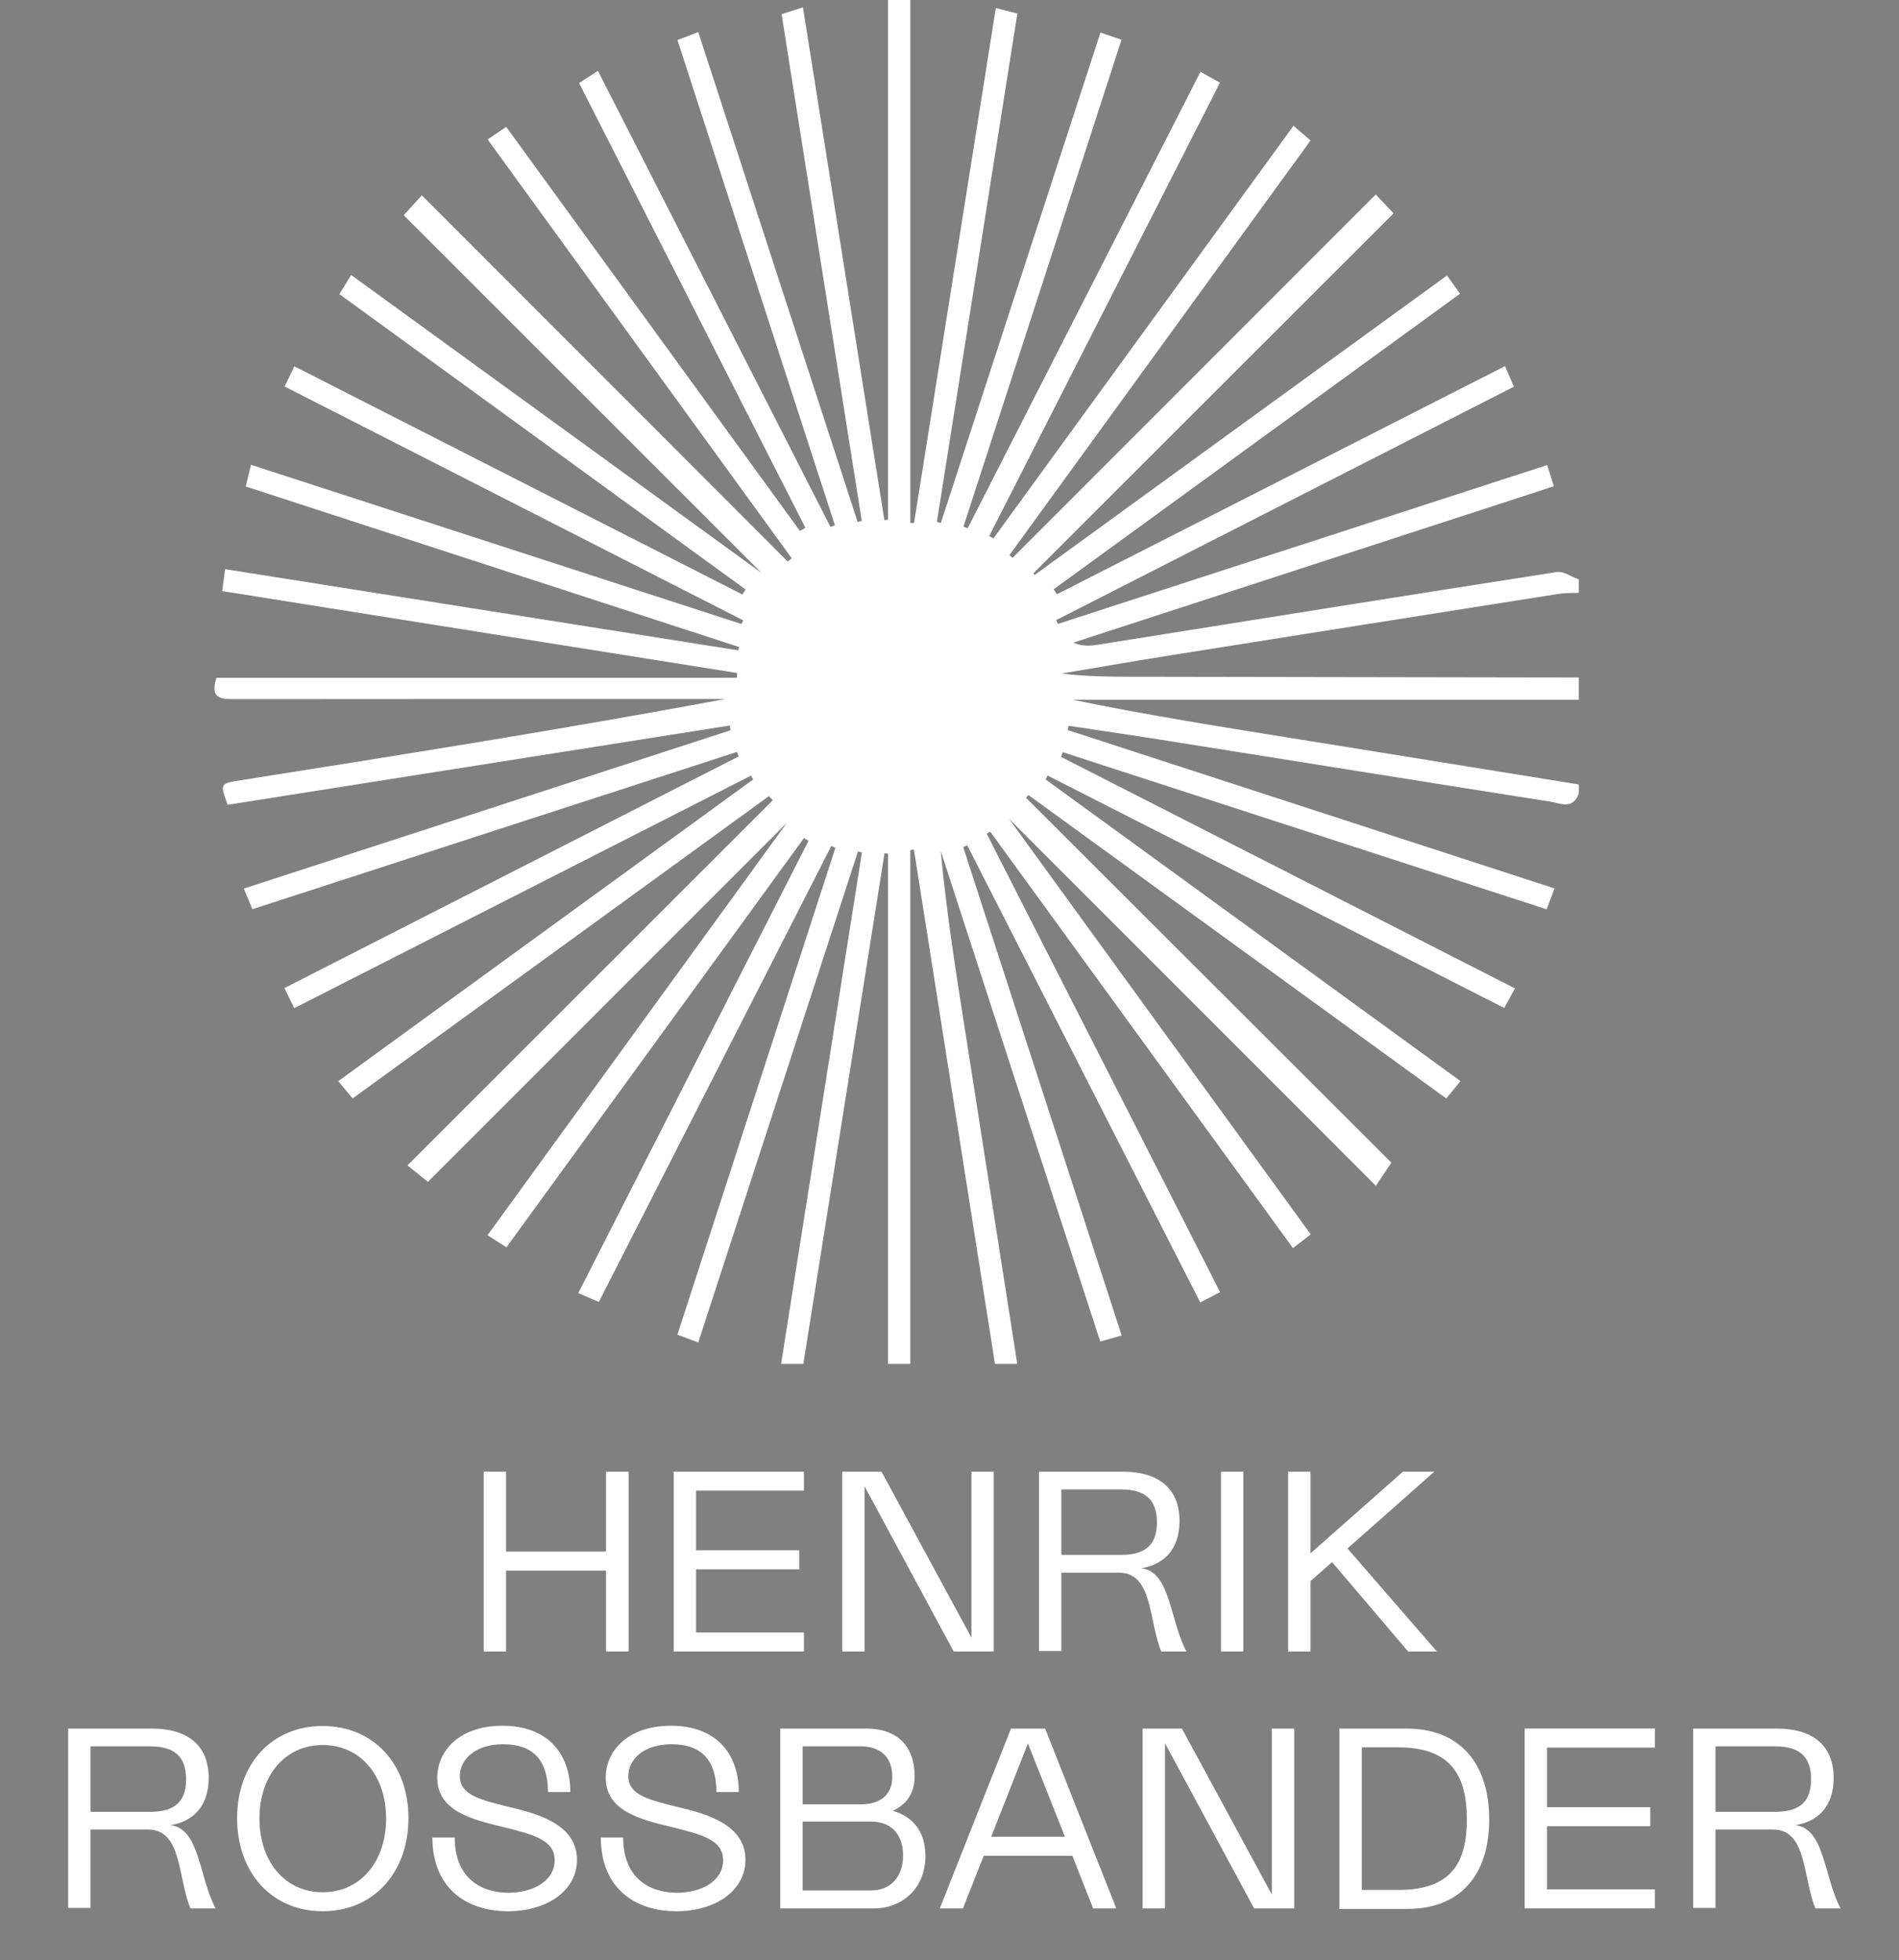 <?xml version="1.0" encoding="utf-8"?>
<!-- Generator: Adobe Illustrator 16.0.0, SVG Export Plug-In . SVG Version: 6.00 Build 0)  -->
<!DOCTYPE svg PUBLIC "-//W3C//DTD SVG 1.1//EN" "http://www.w3.org/Graphics/SVG/1.1/DTD/svg11.dtd">
<svg version="1.1" id="Layer_1" xmlns="http://www.w3.org/2000/svg" xmlns:xlink="http://www.w3.org/1999/xlink" x="0px" y="0px"
	 width="192.208px" height="198.39px" viewBox="0 0 192.208 198.39" enable-background="new 0 0 192.208 198.39"
	 xml:space="preserve">
<rect x="0" y="0" width="192.208" height="198.39" fill="#808080" stroke="none"/>
<g>
	<path fill-rule="evenodd" clip-rule="evenodd" d="M-160.56,138.031c2.727-17.255,5.454-34.51,8.182-51.764
		c-0.133-0.031-0.266-0.063-0.4-0.095c-5.371,16.512-10.744,33.023-16.164,49.688c-0.804-0.299-1.402-0.52-2.114-0.785
		c5.361-16.517,10.679-32.898,15.996-49.279c-0.14-0.059-0.279-0.117-0.42-0.175c-7.814,15.328-15.629,30.655-23.525,46.138
		c-0.675-0.289-1.251-0.535-2.085-0.893c7.814-15.348,15.556-30.553,23.297-45.759c-0.15-0.099-0.299-0.198-0.449-0.298
		c-10.004,13.759-20.009,27.52-30.12,41.426c-0.605-0.389-1.136-0.729-1.912-1.226c10.133-13.958,20.172-27.786,30.308-41.749
		c-12.173,12.175-24.215,24.219-36.341,36.348c-0.955-0.769-1.449-1.166-2.069-1.664c12.391-12.386,24.68-24.668,36.969-36.952
		c-0.127-0.141-0.255-0.282-0.383-0.423c-14.01,10.173-28.02,20.346-42.141,30.599c-0.502-0.607-0.909-1.104-1.446-1.756
		c14.072-10.229,28.031-20.378,41.989-30.526c-0.072-0.13-0.144-0.26-0.216-0.39c-15.367,7.822-30.733,15.644-46.235,23.536
		c-0.341-0.7-0.619-1.268-0.993-2.035c15.417-7.861,30.7-15.652,45.982-23.443c-0.059-0.151-0.117-0.303-0.176-0.454
		c-16.3,5.29-32.601,10.579-49.047,15.916c-0.263-0.635-0.51-1.229-0.866-2.087c16.53-5.376,32.898-10.701,49.267-16.025
		c-0.03-0.159-0.06-0.317-0.09-0.475c-16.944,2.675-33.889,5.35-50.812,8.022c-0.801-2.176-0.796-2.15,1.442-2.504
		c16.305-2.577,32.609-5.165,48.916-8.202c-0.722,0-1.444,0-2.166,0c-15.788,0-31.575-0.007-47.362,0.012
		c-1.419,0.001-2.683,0.021-1.967-2.158c17.518,0,35.087,0,52.655,0c0.018-0.163,0.036-0.325,0.055-0.487
		c-17.323-2.755-34.647-5.51-52.13-8.29c0.104-0.771,0.188-1.394,0.298-2.219c17.415,2.755,34.672,5.485,51.931,8.216
		c0.032-0.112,0.064-0.224,0.097-0.335c-16.589-5.396-33.178-10.793-49.944-16.248c0.173-0.711,0.322-1.32,0.536-2.195
		c16.66,5.407,33.158,10.763,49.656,16.118c0.051-0.128,0.103-0.255,0.154-0.383c-15.423-7.863-30.846-15.726-46.408-23.66
		c0.345-0.712,0.622-1.285,0.988-2.041c15.204,7.741,30.276,15.416,45.35,23.091c0.106-0.168,0.213-0.336,0.32-0.505
		c-13.656-9.929-27.312-19.858-41.112-29.891c0.377-0.617,0.708-1.157,1.187-1.94c13.865,10.065,27.621,20.051,41.545,30.161
		c-12.155-12.15-24.146-24.138-36.222-36.209c0.912-1.001,1.347-1.479,1.832-2.011c12.408,12.418,24.721,24.74,37.033,37.062
		c0.135-0.111,0.269-0.223,0.403-0.334c-10.229-14.088-20.458-28.176-30.774-42.385c0.667-0.454,1.2-0.815,1.879-1.277
		c9.964,13.708,19.844,27.298,29.723,40.889c0.187-0.104,0.373-0.209,0.559-0.313c-7.609-14.953-15.219-29.906-22.904-45.009
		c0.598-0.386,1.135-0.732,1.909-1.231c7.882,15.454,15.71,30.806,23.538,46.159c0.15-0.056,0.299-0.111,0.448-0.167
		c-5.292-16.305-10.583-32.61-15.938-49.108c0.679-0.262,1.261-0.487,2.104-0.813c5.408,16.621,10.771,33.101,16.133,49.581
		c0.138-0.036,0.277-0.072,0.416-0.107c-2.695-17.036-5.391-34.072-8.114-51.283c0.652-0.208,1.255-0.4,2.161-0.688
		c2.767,17.421,5.503,34.654,8.24,51.886c0.125-0.008,0.249-0.017,0.374-0.024c0-17.536,0-35.071,0-52.606c0.751,0,1.503,0,2.255,0
		c0,17.641,0,35.282,0,52.922c0.126,0.005,0.252,0.01,0.377,0.014c2.75-17.32,5.5-34.641,8.276-52.122
		c0.838,0.215,1.457,0.374,2.181,0.559c-2.73,17.248-5.438,34.35-8.145,51.453c0.133,0.034,0.266,0.067,0.399,0.101
		c5.371-16.5,10.742-33,16.157-49.636c0.821,0.282,1.406,0.484,2.129,0.733c-5.377,16.563-10.686,32.914-15.994,49.266
		c0.142,0.055,0.283,0.111,0.425,0.167c7.831-15.352,15.661-30.704,23.562-46.195c0.75,0.422,1.301,0.733,1.972,1.11
		c-7.833,15.387-15.594,30.632-23.354,45.876c0.143,0.08,0.287,0.159,0.43,0.238c10.094-13.879,20.187-27.758,30.37-41.76
		c0.729,0.63,1.205,1.042,1.723,1.489c-10.225,14.076-20.352,28.02-30.479,41.963c0.107,0.093,0.214,0.186,0.321,0.279
		c12.229-12.235,24.457-24.47,36.758-36.777c0.632,0.67,1.084,1.15,1.803,1.912c-12.199,12.191-24.328,24.312-36.458,36.431
		c0.041,0.058,0.08,0.115,0.12,0.171c13.883-10.082,27.768-20.164,41.745-30.314c0.455,0.632,0.833,1.158,1.325,1.841
		c-13.774,10.018-27.457,19.969-41.14,29.919c0.11,0.167,0.22,0.334,0.33,0.501c15.076-7.674,30.15-15.348,45.359-23.088
		c0.364,0.839,0.614,1.417,0.898,2.08c-15.537,7.922-30.931,15.772-46.326,23.622c0.056,0.128,0.112,0.258,0.167,0.387
		c16.447-5.339,32.895-10.678,49.53-16.079c0.24,0.771,0.426,1.365,0.672,2.149c-16.329,5.312-32.48,10.567-48.633,15.822
		c0.879,0.386,1.665,0.341,2.438,0.218c15.494-2.464,30.985-4.952,46.488-7.361c0.69-0.107,1.488,0.483,2.235,0.748
		c0,0.452,0,0.903,0,1.354c-0.67,0.032-1.349,0-2.007,0.103c-13.27,2.09-26.537,4.189-39.803,6.302
		c-3.516,0.561-7.023,1.174-10.534,1.762c2.609,0.328,5.162,0.325,7.716,0.329c14.876,0.024,29.752,0.05,44.628,0.075
		c0,0.751,0,1.504,0,2.255c-17.076,0-34.152,0-51.229,0c7.729,1.586,15.486,2.81,23.241,4.053
		c9.331,1.497,18.659,3.011,27.988,4.517c0,0.3,0,0.602,0,0.902c-0.581,1.698-1.913,0.989-2.955,0.825
		c-12.83-2.015-25.652-4.08-38.479-6.117c-3.399-0.541-6.807-1.034-10.21-1.549c-0.027,0.145-0.053,0.29-0.08,0.435
		c16.371,5.326,32.743,10.652,49.266,16.026c-0.318,0.842-0.547,1.445-0.8,2.112c-16.428-5.333-32.698-10.617-48.967-15.899
		c-0.062,0.157-0.123,0.314-0.185,0.471c15.269,7.788,30.538,15.575,45.946,23.434c-0.434,0.793-0.734,1.34-1.084,1.981
		c-15.504-7.892-30.859-15.707-46.214-23.523c-0.071,0.13-0.143,0.259-0.213,0.39c13.958,10.147,27.917,20.294,41.996,30.53
		c-0.541,0.664-0.944,1.159-1.436,1.763c-14.177-10.296-28.233-20.502-42.29-30.71c-0.081,0.094-0.161,0.189-0.242,0.283
		c12.309,12.292,24.619,24.584,36.973,36.919c-0.512,0.765-0.867,1.298-1.564,2.341c-12.528-12.531-24.626-24.63-37.139-37.146
		c10.38,14.295,20.424,28.126,30.547,42.067c-0.64,0.49-1.145,0.877-1.804,1.381c-10.271-14.128-20.458-28.139-30.645-42.148
		c-0.114,0.075-0.229,0.151-0.344,0.226c7.85,15.416,15.699,30.833,23.617,46.381c-0.737,0.383-1.295,0.672-2.011,1.043
		c-7.908-15.51-15.746-30.882-23.583-46.255c-0.136,0.058-0.272,0.117-0.409,0.174c5.333,16.432,10.666,32.863,16.042,49.43
		c-0.875,0.245-1.478,0.415-2.173,0.61c-5.422-16.674-10.782-33.156-16.141-49.64c0.584,6.321,1.579,12.535,2.556,18.751
		c1.735,11.05,3.458,22.102,5.188,33.152c-0.751,0-1.503,0-2.255,0c-2.734-17.35-5.468-34.698-8.202-52.046
		c-0.123,0.012-0.246,0.025-0.369,0.038c0,17.336,0,34.673,0,52.009c-0.752,0-1.504,0-2.255,0c0-17.217,0-34.432,0-51.648
		c-0.118-0.008-0.235-0.015-0.354-0.023c-2.738,17.223-5.478,34.447-8.217,51.671C-159.056,138.031-159.809,138.031-160.56,138.031z
		"/>
</g>
<g>
	<rect x="-239.618" y="148.939" fill-rule="evenodd" clip-rule="evenodd" fill="none" width="192.208" height="44.579"/>
	<path d="M-175.994,148.938v18.201h-2.288v-8.19h-10.114v8.19h-2.262v-18.201h2.262v8.086h10.114v-8.086H-175.994z"/>
	<path d="M-169.167,150.862v6.032h10.452v1.924h-10.452v6.396h10.92v1.924h-13.183v-18.201h13.183v1.924H-169.167z"/>
	<path d="M-139.033,148.938v18.201h-4.056l-9.022-16.719v16.719h-2.262v-18.201h3.978l9.101,16.796v-16.796H-139.033z"/>
	<path d="M-119.53,167.139h-2.548c-1.3-3.12-0.832-7.982-4.29-7.982h-5.824v7.931h-2.262v-18.149h8.502
		c3.38,0,5.72,1.534,5.72,4.992c0,3.016-1.742,4.446-3.874,4.784C-121.116,159.052-121.22,164.019-119.53,167.139z M-126.16,157.362
		c2.704,0,3.64-1.222,3.64-3.302c0-2.054-0.936-3.328-3.64-3.328h-6.032v6.63H-126.16z"/>
	<path d="M-113.774,148.938v18.201h-2.262v-18.201H-113.774z"/>
	<path d="M-104.792,158.09l-2.184,1.924v7.124h-2.262v-18.201h2.262v8.268l9.36-8.268h3.172l-8.788,7.774l9.048,10.426h-2.912
		L-104.792,158.09z"/>
	<path d="M-217.792,193.139h-2.548c-1.3-3.12-0.832-7.982-4.29-7.982h-5.824v7.931h-2.262v-18.149h8.502
		c3.38,0,5.72,1.534,5.72,4.992c0,3.016-1.742,4.446-3.875,4.784C-219.378,185.052-219.482,190.019-217.792,193.139z
		 M-224.422,183.362c2.704,0,3.64-1.222,3.64-3.302c0-2.054-0.936-3.328-3.64-3.328h-6.032v6.63H-224.422z"/>
	<path d="M-215.62,183.986c0-5.46,3.51-9.309,8.658-9.309c5.148,0,8.685,3.849,8.685,9.309c0,5.538-3.536,9.438-8.685,9.438
		C-212.109,193.425-215.62,189.524-215.62,183.986z M-200.539,184.038c0-4.29-2.548-7.436-6.422-7.436
		c-3.848,0-6.396,3.146-6.396,7.436c0,4.316,2.548,7.463,6.396,7.463C-203.087,191.501-200.539,188.354-200.539,184.038z"/>
	<path d="M-195.855,185.962h2.262c0,4.161,2.73,5.59,5.435,5.59c2.392,0,4.68-1.118,4.68-3.303c0-2.027-2.08-2.574-5.331-3.38
		c-3.016-0.728-6.552-1.586-6.552-4.966c0-2.678,2.21-5.252,6.604-5.252c4.628,0,6.864,2.886,6.864,6.708h-2.262
		c0-3.12-1.43-4.836-4.524-4.836c-2.938,0-4.394,1.612-4.394,3.224c0,1.898,2.002,2.392,4.966,3.12
		c2.886,0.676,6.891,1.768,6.891,5.356c0,3.068-2.964,5.2-6.995,5.2C-192.605,193.425-195.855,190.902-195.855,185.962z"/>
	<path d="M-178.804,185.962h2.262c0,4.161,2.73,5.59,5.435,5.59c2.392,0,4.68-1.118,4.68-3.303c0-2.027-2.08-2.574-5.331-3.38
		c-3.016-0.728-6.552-1.586-6.552-4.966c0-2.678,2.21-5.252,6.604-5.252c4.628,0,6.864,2.886,6.864,6.708h-2.262
		c0-3.12-1.43-4.836-4.524-4.836c-2.938,0-4.394,1.612-4.394,3.224c0,1.898,2.002,2.392,4.966,3.12
		c2.886,0.676,6.891,1.768,6.891,5.356c0,3.068-2.964,5.2-6.995,5.2C-175.554,193.425-178.804,190.902-178.804,185.962z"/>
	<path d="M-145.95,187.834c0,3.459-2.574,5.305-5.148,5.305h-9.542v-18.201h8.71c3.146,0,4.888,1.794,4.888,4.836
		c0,1.794-0.91,2.886-2.21,3.484C-147.458,183.778-145.95,185.13-145.95,187.834z M-158.378,182.608h5.85
		c1.924,0,3.224-0.884,3.224-2.782c0-2.132-1.326-3.094-3.224-3.094h-5.85V182.608z M-148.212,187.809
		c0-2.34-1.352-3.458-3.224-3.458h-6.942v6.968h6.968C-149.512,191.318-148.212,189.967-148.212,187.809z"/>
	<path d="M-131.079,187.809h-8.97l-2.106,5.33h-2.34l7.202-18.201h3.458l7.202,18.201h-2.34L-131.079,187.809z M-131.833,185.884
		l-3.744-9.438l-3.718,9.438H-131.833z"/>
	<path d="M-108.625,174.938v18.201h-4.057l-9.022-16.719v16.719h-2.262v-18.201h3.978l9.101,16.796v-16.796H-108.625z"/>
	<path d="M-97.235,174.938c5.252,0,8.347,3.38,8.347,9.205c0,5.746-3.042,9.048-8.294,9.048h-6.864v-18.252H-97.235z
		 M-101.785,191.267h3.692c5.252,0,6.942-2.626,6.942-7.124c0-4.576-1.716-7.307-6.968-7.307h-3.666V191.267z"/>
	<path d="M-83.039,176.862v6.032h10.452v1.924h-10.452v6.396h10.92v1.924h-13.183v-18.201h13.183v1.924H-83.039z"/>
	<path d="M-53.321,193.139h-2.548c-1.3-3.12-0.832-7.982-4.29-7.982h-5.824v7.931h-2.262v-18.149h8.502
		c3.38,0,5.72,1.534,5.72,4.992c0,3.016-1.742,4.446-3.875,4.784C-54.907,185.052-55.011,190.019-53.321,193.139z M-59.951,183.362
		c2.704,0,3.64-1.222,3.64-3.302c0-2.054-0.936-3.328-3.64-3.328h-6.032v6.63H-59.951z"/>
</g>
<g>
	<path fill-rule="evenodd" clip-rule="evenodd" fill="#FFFFFF" d="M79.058,138.031c2.727-17.256,5.454-34.51,8.182-51.764
		c-0.133-0.031-0.266-0.063-0.4-0.095c-5.371,16.511-10.744,33.023-16.164,49.689c-0.804-0.299-1.402-0.52-2.114-0.785
		c5.361-16.518,10.679-32.898,15.996-49.28c-0.14-0.059-0.279-0.117-0.42-0.175c-7.814,15.328-15.629,30.654-23.525,46.139
		c-0.675-0.289-1.251-0.535-2.085-0.893c7.814-15.348,15.556-30.554,23.297-45.759c-0.15-0.099-0.299-0.198-0.449-0.298
		c-10.004,13.759-20.009,27.52-30.12,41.426c-0.605-0.389-1.136-0.729-1.912-1.227c10.133-13.957,20.172-27.786,30.308-41.749
		c-12.173,12.175-24.215,24.219-36.341,36.348c-0.955-0.77-1.449-1.166-2.069-1.664c12.391-12.387,24.68-24.669,36.969-36.952
		c-0.127-0.141-0.255-0.282-0.383-0.423c-14.01,10.173-28.02,20.346-42.141,30.6c-0.502-0.607-0.909-1.104-1.446-1.756
		c14.072-10.23,28.031-20.379,41.989-30.527c-0.072-0.13-0.144-0.26-0.216-0.39c-15.367,7.822-30.733,15.644-46.235,23.536
		c-0.341-0.701-0.619-1.268-0.993-2.035c15.417-7.861,30.7-15.652,45.982-23.444c-0.059-0.151-0.117-0.303-0.176-0.454
		c-16.3,5.29-32.601,10.579-49.047,15.916c-0.263-0.635-0.51-1.229-0.866-2.087c16.53-5.376,32.898-10.701,49.267-16.025
		c-0.03-0.159-0.06-0.317-0.09-0.475c-16.944,2.675-33.889,5.35-50.812,8.022c-0.801-2.176-0.796-2.15,1.442-2.504
		c16.305-2.577,32.609-5.165,48.916-8.202c-0.722,0-1.444,0-2.166,0c-15.788,0-31.575-0.007-47.362,0.012
		c-1.419,0.001-2.683,0.021-1.967-2.158c17.518,0,35.087,0,52.655,0c0.018-0.163,0.036-0.325,0.055-0.487
		c-17.323-2.755-34.647-5.51-52.13-8.29c0.104-0.771,0.188-1.394,0.298-2.219c17.415,2.755,34.672,5.485,51.931,8.216
		c0.032-0.112,0.064-0.224,0.097-0.335c-16.589-5.396-33.178-10.793-49.944-16.248c0.173-0.711,0.322-1.32,0.536-2.195
		c16.66,5.407,33.158,10.763,49.656,16.118c0.051-0.128,0.103-0.255,0.154-0.383c-15.423-7.863-30.846-15.726-46.408-23.66
		c0.345-0.712,0.622-1.285,0.988-2.041c15.204,7.741,30.276,15.416,45.35,23.091c0.106-0.168,0.213-0.336,0.32-0.505
		c-13.656-9.929-27.312-19.858-41.112-29.891c0.377-0.617,0.708-1.157,1.187-1.94c13.865,10.065,27.621,20.051,41.545,30.161
		c-12.155-12.15-24.146-24.138-36.222-36.209c0.912-1.001,1.347-1.479,1.832-2.011c12.408,12.418,24.721,24.74,37.033,37.062
		c0.135-0.111,0.269-0.223,0.403-0.334C69.901,42.412,59.672,28.323,49.356,14.115c0.667-0.454,1.2-0.815,1.879-1.277
		c9.964,13.708,19.844,27.298,29.723,40.889c0.187-0.104,0.373-0.209,0.559-0.313C73.907,38.46,66.298,23.507,58.612,8.404
		c0.598-0.386,1.135-0.732,1.909-1.231c7.882,15.454,15.71,30.806,23.538,46.159c0.15-0.056,0.299-0.111,0.448-0.167
		C79.216,36.859,73.925,20.555,68.57,4.056c0.679-0.262,1.261-0.487,2.104-0.813c5.408,16.621,10.771,33.101,16.133,49.581
		c0.138-0.036,0.277-0.072,0.416-0.107c-2.695-17.036-5.391-34.072-8.114-51.283c0.652-0.208,1.255-0.4,2.161-0.688
		c2.767,17.421,5.503,34.654,8.24,51.886c0.125-0.008,0.249-0.017,0.374-0.024c0-17.536,0-35.071,0-52.606c0.751,0,1.503,0,2.255,0
		c0,17.641,0,35.282,0,52.922c0.126,0.005,0.252,0.01,0.377,0.014c2.75-17.32,5.5-34.641,8.276-52.122
		c0.838,0.215,1.457,0.374,2.181,0.559c-2.73,17.248-5.438,34.35-8.145,51.453c0.133,0.034,0.266,0.067,0.399,0.101
		c5.371-16.5,10.742-33,16.157-49.636c0.821,0.282,1.406,0.484,2.129,0.733c-5.377,16.563-10.686,32.914-15.994,49.266
		c0.142,0.055,0.283,0.111,0.425,0.167c7.831-15.352,15.661-30.704,23.562-46.195c0.75,0.422,1.301,0.733,1.972,1.11
		c-7.833,15.387-15.594,30.632-23.354,45.876c0.143,0.08,0.287,0.159,0.43,0.238c10.094-13.879,20.187-27.758,30.37-41.76
		c0.729,0.63,1.205,1.042,1.723,1.489c-10.225,14.076-20.352,28.02-30.479,41.963c0.107,0.093,0.214,0.186,0.321,0.279
		c12.229-12.235,24.457-24.47,36.758-36.777c0.632,0.67,1.084,1.15,1.803,1.912c-12.199,12.191-24.328,24.312-36.458,36.431
		c0.041,0.058,0.08,0.115,0.12,0.171c13.883-10.082,27.768-20.164,41.745-30.314c0.455,0.632,0.833,1.158,1.325,1.841
		c-13.774,10.018-27.457,19.969-41.14,29.919c0.11,0.167,0.22,0.334,0.33,0.501c15.076-7.674,30.15-15.348,45.359-23.088
		c0.364,0.839,0.614,1.417,0.898,2.08c-15.537,7.922-30.931,15.772-46.326,23.622c0.056,0.128,0.112,0.258,0.167,0.387
		c16.447-5.339,32.895-10.678,49.53-16.079c0.24,0.771,0.426,1.365,0.672,2.149c-16.329,5.312-32.48,10.567-48.633,15.822
		c0.879,0.386,1.665,0.341,2.438,0.218c15.494-2.464,30.985-4.952,46.488-7.361c0.69-0.107,1.488,0.483,2.235,0.748
		c0,0.452,0,0.903,0,1.354c-0.67,0.032-1.349,0-2.007,0.103c-13.27,2.09-26.537,4.189-39.803,6.302
		c-3.516,0.561-7.023,1.174-10.534,1.762c2.609,0.328,5.162,0.325,7.716,0.329c14.876,0.024,29.752,0.05,44.628,0.075
		c0,0.751,0,1.504,0,2.255c-17.076,0-34.152,0-51.229,0c7.729,1.586,15.486,2.81,23.241,4.053
		c9.331,1.497,18.659,3.011,27.988,4.517c0,0.3,0,0.602,0,0.902c-0.581,1.698-1.913,0.989-2.955,0.825
		c-12.83-2.015-25.652-4.08-38.479-6.117c-3.399-0.541-6.807-1.034-10.21-1.549c-0.027,0.145-0.053,0.29-0.08,0.435
		c16.371,5.326,32.743,10.652,49.266,16.026c-0.318,0.842-0.547,1.445-0.8,2.112c-16.428-5.333-32.698-10.617-48.967-15.899
		c-0.062,0.157-0.123,0.314-0.185,0.471c15.269,7.788,30.538,15.575,45.946,23.434c-0.434,0.794-0.734,1.341-1.084,1.981
		c-15.504-7.892-30.859-15.708-46.214-23.523c-0.071,0.13-0.143,0.259-0.213,0.39c13.958,10.147,27.917,20.294,41.996,30.53
		c-0.541,0.664-0.944,1.158-1.436,1.762c-14.177-10.295-28.233-20.502-42.29-30.709c-0.081,0.094-0.161,0.189-0.242,0.283
		c12.309,12.292,24.619,24.585,36.973,36.919c-0.512,0.766-0.867,1.299-1.564,2.342c-12.528-12.531-24.626-24.63-37.139-37.146
		c10.38,14.295,20.424,28.126,30.547,42.068c-0.64,0.49-1.145,0.877-1.804,1.381c-10.271-14.129-20.458-28.139-30.645-42.149
		c-0.114,0.075-0.229,0.151-0.344,0.226c7.85,15.416,15.699,30.833,23.617,46.382c-0.737,0.383-1.295,0.672-2.011,1.043
		c-7.908-15.51-15.746-30.883-23.583-46.256c-0.136,0.058-0.272,0.117-0.409,0.174c5.333,16.431,10.666,32.863,16.042,49.429
		c-0.875,0.246-1.478,0.416-2.173,0.611c-5.422-16.674-10.782-33.156-16.141-49.641c0.584,6.321,1.579,12.535,2.556,18.752
		c1.735,11.049,3.458,22.102,5.188,33.152c-0.751,0-1.503,0-2.255,0c-2.734-17.35-5.468-34.699-8.202-52.047
		c-0.123,0.012-0.246,0.025-0.369,0.038c0,17.335,0,34.673,0,52.009c-0.752,0-1.504,0-2.255,0c0-17.217,0-34.432,0-51.648
		c-0.118-0.008-0.235-0.015-0.354-0.023c-2.738,17.223-5.478,34.447-8.217,51.672C80.562,138.031,79.809,138.031,79.058,138.031z"/>
</g>
<g>
	<rect y="148.939" fill-rule="evenodd" clip-rule="evenodd" fill="none" width="192.208" height="44.578"/>
	<path fill="#FFFFFF" d="M63.624,148.938v18.201h-2.288v-8.19H51.222v8.19h-2.262v-18.201h2.262v8.086h10.114v-8.086H63.624z"/>
	<path fill="#FFFFFF" d="M70.451,150.862v6.032h10.452v1.924H70.451v6.396h10.92v1.924H68.189v-18.201h13.183v1.924H70.451z"/>
	<path fill="#FFFFFF" d="M100.585,148.938v18.201h-4.056l-9.022-16.719v16.719h-2.262v-18.201h3.978l9.101,16.796v-16.796H100.585z"
		/>
	<path fill="#FFFFFF" d="M120.088,167.139h-2.548c-1.3-3.12-0.832-7.982-4.29-7.982h-5.824v7.931h-2.262v-18.149h8.502
		c3.38,0,5.72,1.534,5.72,4.992c0,3.016-1.742,4.446-3.874,4.784C118.501,159.052,118.397,164.019,120.088,167.139z
		 M113.458,157.362c2.704,0,3.64-1.222,3.64-3.302c0-2.054-0.936-3.328-3.64-3.328h-6.032v6.63H113.458z"/>
	<path fill="#FFFFFF" d="M125.843,148.938v18.201h-2.262v-18.201H125.843z"/>
	<path fill="#FFFFFF" d="M134.826,158.09l-2.184,1.924v7.124h-2.262v-18.201h2.262v8.268l9.36-8.268h3.172l-8.788,7.774
		l9.048,10.426h-2.912L134.826,158.09z"/>
	<path fill="#FFFFFF" d="M21.825,193.139h-2.548c-1.3-3.12-0.832-7.982-4.29-7.982H9.163v7.931H6.901v-18.149h8.502
		c3.38,0,5.72,1.534,5.72,4.992c0,3.016-1.742,4.446-3.875,4.784C20.239,185.052,20.135,190.019,21.825,193.139z M15.195,183.362
		c2.704,0,3.64-1.222,3.64-3.302c0-2.054-0.936-3.328-3.64-3.328H9.163v6.63H15.195z"/>
	<path fill="#FFFFFF" d="M23.998,183.986c0-5.46,3.51-9.309,8.658-9.309c5.148,0,8.685,3.849,8.685,9.309
		c0,5.538-3.536,9.438-8.685,9.438C27.508,193.425,23.998,189.524,23.998,183.986z M39.079,184.038c0-4.29-2.548-7.436-6.422-7.436
		c-3.848,0-6.396,3.146-6.396,7.436c0,4.316,2.548,7.463,6.396,7.463C36.53,191.501,39.079,188.354,39.079,184.038z"/>
	<path fill="#FFFFFF" d="M43.763,185.962h2.262c0,4.161,2.73,5.59,5.435,5.59c2.392,0,4.68-1.118,4.68-3.303
		c0-2.027-2.08-2.574-5.331-3.38c-3.016-0.728-6.552-1.586-6.552-4.966c0-2.678,2.21-5.252,6.604-5.252
		c4.628,0,6.864,2.886,6.864,6.708h-2.262c0-3.12-1.43-4.836-4.524-4.836c-2.938,0-4.394,1.612-4.394,3.224
		c0,1.898,2.002,2.392,4.966,3.12c2.886,0.676,6.891,1.768,6.891,5.356c0,3.068-2.964,5.2-6.995,5.2
		C47.013,193.425,43.763,190.902,43.763,185.962z"/>
	<path fill="#FFFFFF" d="M60.813,185.962h2.262c0,4.161,2.73,5.59,5.435,5.59c2.392,0,4.68-1.118,4.68-3.303
		c0-2.027-2.08-2.574-5.331-3.38c-3.016-0.728-6.552-1.586-6.552-4.966c0-2.678,2.21-5.252,6.604-5.252
		c4.628,0,6.864,2.886,6.864,6.708h-2.262c0-3.12-1.43-4.836-4.524-4.836c-2.938,0-4.394,1.612-4.394,3.224
		c0,1.898,2.002,2.392,4.966,3.12c2.886,0.676,6.891,1.768,6.891,5.356c0,3.068-2.964,5.2-6.995,5.2
		C64.063,193.425,60.813,190.902,60.813,185.962z"/>
	<path fill="#FFFFFF" d="M93.667,187.834c0,3.459-2.574,5.305-5.148,5.305h-9.542v-18.201h8.71c3.146,0,4.888,1.794,4.888,4.836
		c0,1.794-0.91,2.886-2.21,3.484C92.16,183.778,93.667,185.13,93.667,187.834z M81.239,182.608h5.85
		c1.924,0,3.224-0.884,3.224-2.782c0-2.132-1.326-3.094-3.224-3.094h-5.85V182.608z M91.405,187.809c0-2.34-1.352-3.458-3.224-3.458
		h-6.942v6.968h6.968C90.105,191.318,91.405,189.967,91.405,187.809z"/>
	<path fill="#FFFFFF" d="M108.539,187.809h-8.97l-2.106,5.33h-2.34l7.202-18.201h3.458l7.202,18.201h-2.34L108.539,187.809z
		 M107.785,185.884l-3.744-9.438l-3.718,9.438H107.785z"/>
	<path fill="#FFFFFF" d="M130.993,174.938v18.201h-4.057l-9.022-16.719v16.719h-2.262v-18.201h3.978l9.101,16.796v-16.796H130.993z"
		/>
	<path fill="#FFFFFF" d="M142.383,174.938c5.252,0,8.347,3.38,8.347,9.205c0,5.746-3.042,9.048-8.294,9.048h-6.864v-18.252H142.383z
		 M137.833,191.267h3.692c5.252,0,6.942-2.626,6.942-7.124c0-4.576-1.716-7.307-6.968-7.307h-3.666V191.267z"/>
	<path fill="#FFFFFF" d="M156.579,176.862v6.032h10.452v1.924h-10.452v6.396h10.92v1.924h-13.183v-18.201h13.183v1.924H156.579z"/>
	<path fill="#FFFFFF" d="M186.297,193.139h-2.548c-1.3-3.12-0.832-7.982-4.29-7.982h-5.824v7.931h-2.262v-18.149h8.502
		c3.38,0,5.72,1.534,5.72,4.992c0,3.016-1.742,4.446-3.875,4.784C184.711,185.052,184.607,190.019,186.297,193.139z
		 M179.667,183.362c2.704,0,3.64-1.222,3.64-3.302c0-2.054-0.936-3.328-3.64-3.328h-6.032v6.63H179.667z"/>
</g>
<g>
</g>
<g>
</g>
<g>
</g>
<g>
</g>
<g>
</g>
<g>
</g>
<g>
</g>
<g>
</g>
<g>
</g>
<g>
</g>
<g>
</g>
<g>
</g>
<g>
</g>
<g>
</g>
<g>
</g>
</svg>
